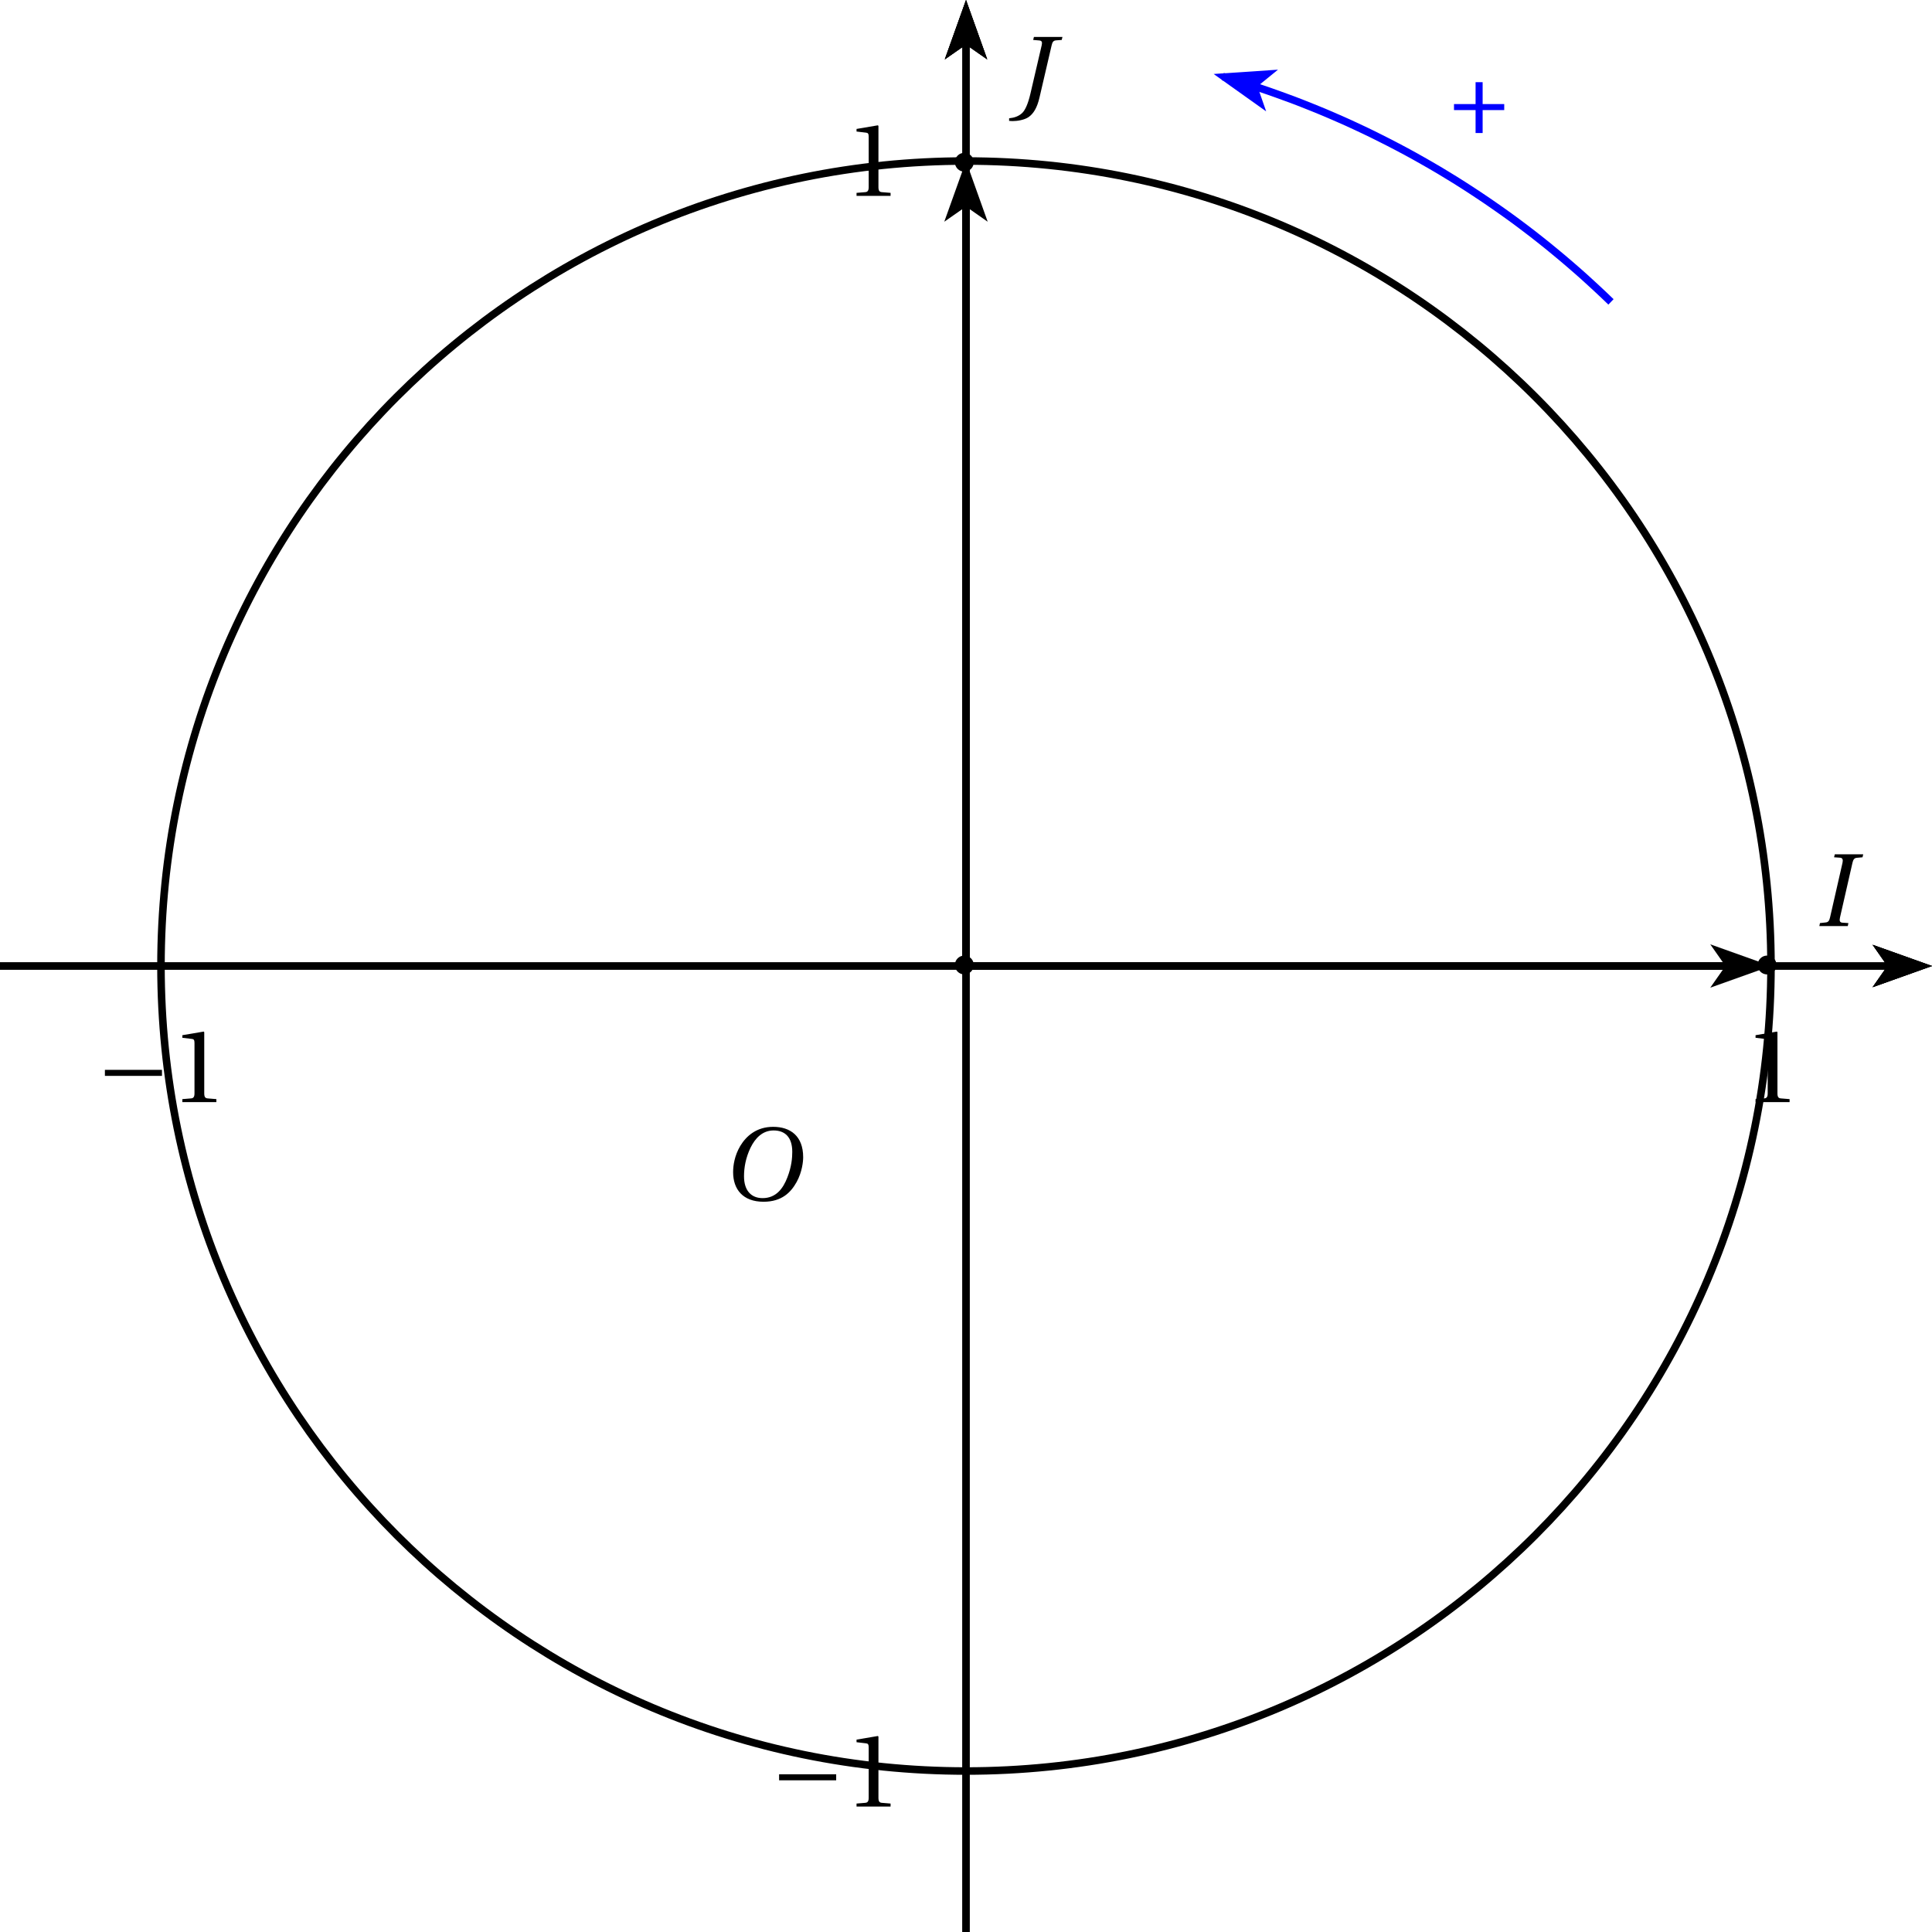 <?xml version='1.0' encoding='UTF-8'?>
<!-- This file was generated by dvisvgm 2.2 -->
<svg height='166.063pt' version='1.1' viewBox='32.613 21.555 166.062 166.063' width='166.062pt' xmlns='http://www.w3.org/2000/svg' xmlns:xlink='http://www.w3.org/1999/xlink'>
<defs>
<clipPath id='clip1'>
<path d='M32.613 187.618V21.555H198.676V187.618Z'/>
</clipPath>
<path d='M6.958 -2.772V-3.408H0.931V-2.772H6.958Z' id='g1-161'/>
<use id='g10-43' xlink:href='#g3-43'/>
<use id='g10-49' xlink:href='#g3-49'/>
<path d='M3.441 0L3.506 -0.318L2.86 -0.362C2.597 -0.384 2.542 -0.57 2.619 -0.909L3.934 -6.673C4.011 -7.013 4.12 -7.188 4.394 -7.21L4.997 -7.265L5.073 -7.583H2.071L1.994 -7.265L2.641 -7.221C2.893 -7.199 2.959 -7.002 2.882 -6.673L1.567 -0.909C1.49 -0.559 1.37 -0.405 1.107 -0.384L0.504 -0.318L0.438 0H3.441Z' id='g8-73'/>
<path d='M2.148 -7.583L2.071 -7.265L2.717 -7.21C2.98 -7.188 3.046 -7.046 2.97 -6.706L1.775 -1.578C1.534 -0.548 1.238 0.142 0.899 0.46C0.526 0.8 0.077 0.953 -0.471 1.008V1.282C-0.351 1.293 -0.23 1.304 -0.11 1.304C0.394 1.304 1.151 1.183 1.589 0.877C2.104 0.515 2.487 -0.099 2.739 -1.194L4.021 -6.706C4.098 -7.046 4.208 -7.199 4.482 -7.221L5.084 -7.265L5.161 -7.583H2.148Z' id='g8-74'/>
<path d='M5.523 -7.364C6.728 -7.364 7.495 -6.651 7.495 -5.106C7.495 -4.482 7.429 -3.572 6.98 -2.411C6.531 -1.238 5.786 -0.219 4.361 -0.219C3.178 -0.219 2.4 -0.997 2.4 -2.52C2.4 -3.441 2.575 -4.46 3.079 -5.523C3.583 -6.564 4.361 -7.364 5.523 -7.364ZM5.479 -7.747C3.726 -7.747 2.641 -6.783 2.005 -5.731C1.403 -4.712 1.249 -3.682 1.249 -2.959C1.249 -1.151 2.279 0.164 4.46 0.164C6.399 0.164 7.353 -0.833 7.955 -1.918C8.547 -2.991 8.646 -4.109 8.646 -4.536C8.646 -6.783 7.287 -7.747 5.479 -7.747Z' id='g8-79'/>
<path d='M0.471 -2.422H2.75V0H3.495V-2.422H5.775V-3.057H3.495V-5.369H2.75V-3.057H0.471V-2.422Z' id='g3-43'/>
<path d='M4.788 0V-0.318L3.868 -0.394C3.638 -0.416 3.506 -0.504 3.506 -0.931V-7.385L3.452 -7.451L1.194 -7.068V-6.794L2.213 -6.673C2.4 -6.651 2.476 -6.564 2.476 -6.246V-0.931C2.476 -0.723 2.444 -0.592 2.378 -0.515C2.323 -0.438 2.235 -0.405 2.115 -0.394L1.194 -0.318V0H4.788Z' id='g3-49'/>
</defs>
<g id='page1'>
<path clip-path='url(#clip1)' d='M193.567 106.41L198.676 104.586L193.567 102.762L194.844 104.586'/>
<path clip-path='url(#clip1)' d='M32.613 104.586H194.843' fill='none' stroke='#000000' stroke-miterlimit='10' stroke-width='0.608'/>
<path clip-path='url(#clip1)' d='M115.644 106.207V104.586' fill='none' stroke='#000000' stroke-miterlimit='10' stroke-width='0.324'/>
<path clip-path='url(#clip1)' d='M184.835 106.207V104.586' fill='none' stroke='#000000' stroke-miterlimit='10' stroke-width='0.324'/>
<path clip-path='url(#clip1)' d='M115.644 106.207V104.586' fill='none' stroke='#000000' stroke-miterlimit='10' stroke-width='0.324'/>
<path clip-path='url(#clip1)' d='M46.449 106.207V104.586' fill='none' stroke='#000000' stroke-miterlimit='10' stroke-width='0.324'/>
<path clip-path='url(#clip1)' d='M117.469 26.66L115.645 21.554L113.82 26.66L115.645 25.386'/>
<path clip-path='url(#clip1)' d='M115.644 187.617V25.387' fill='none' stroke='#000000' stroke-miterlimit='10' stroke-width='0.608'/>
<path clip-path='url(#clip1)' d='M193.567 106.41L198.676 104.586L193.567 102.762L194.844 104.586'/>
<path clip-path='url(#clip1)' d='M32.613 104.586H194.843' fill='none' stroke='#000000' stroke-miterlimit='10' stroke-width='0.608'/>
<path clip-path='url(#clip1)' d='M117.469 26.66L115.645 21.554L113.82 26.66L115.645 25.386'/>
<path clip-path='url(#clip1)' d='M115.644 187.617V25.387' fill='none' stroke='#000000' stroke-miterlimit='10' stroke-width='0.608'/>
<path clip-path='url(#clip1)' d='M114.023 104.586H115.644' fill='none' stroke='#000000' stroke-miterlimit='10' stroke-width='0.324'/>
<path clip-path='url(#clip1)' d='M114.023 35.394H115.644' fill='none' stroke='#000000' stroke-miterlimit='10' stroke-width='0.324'/>
<path clip-path='url(#clip1)' d='M114.023 104.586H115.644' fill='none' stroke='#000000' stroke-miterlimit='10' stroke-width='0.324'/>
<path clip-path='url(#clip1)' d='M114.023 173.781H115.644' fill='none' stroke='#000000' stroke-miterlimit='10' stroke-width='0.324'/>
<path clip-path='url(#clip1)' d='M117.469 26.66L115.645 21.554L113.82 26.66L115.645 25.386'/>
<path clip-path='url(#clip1)' d='M115.644 187.617V25.387' fill='none' stroke='#000000' stroke-miterlimit='10' stroke-width='0.608'/>
<path clip-path='url(#clip1)' d='M193.567 106.41L198.676 104.586L193.567 102.762L194.844 104.586'/>
<path clip-path='url(#clip1)' d='M32.613 104.586H194.843' fill='none' stroke='#000000' stroke-miterlimit='10' stroke-width='0.608'/>
<g transform='matrix(0.814 0 0 0.814 5.702 34.961)'>
<use x='217.242' xlink:href='#g10-49' y='99.909'/>
<use x='43.206' xlink:href='#g1-161' y='99.909'/>
<use x='51.121' xlink:href='#g10-49' y='99.909'/>
<use x='114.398' xlink:href='#g1-161' y='174.292'/>
<use x='122.312' xlink:href='#g10-49' y='174.292'/>
<use x='122.312' xlink:href='#g10-49' y='4.214'/>
</g>
<path clip-path='url(#clip1)' d='M184.836 104.586V104.586C184.836 66.375 153.855 35.395 115.645 35.395C77.434 35.395 46.449 66.375 46.449 104.586C46.449 142.797 77.434 173.781 115.645 173.781C153.855 173.781 184.836 142.797 184.836 104.586Z' fill='none' stroke='#000000' stroke-miterlimit='10' stroke-width='0.648'/>
<path clip-path='url(#clip1)' d='M142.461 27.543L136.93 27.914L141.445 31.129L140.695 28.98' fill='#0000ff'/>
<path clip-path='url(#clip1)' d='M171.082 47.504L170.496 46.941L169.906 46.387L169.308 45.836L168.707 45.289L168.097 44.75L167.484 44.219L166.867 43.695L166.242 43.176L165.613 42.66L164.98 42.156L164.339 41.652L163.695 41.16L163.046 40.672L162.39 40.191L161.73 39.719L161.066 39.254L160.398 38.793L159.722 38.34L159.046 37.894L158.363 37.453L157.675 37.019L156.984 36.597L156.289 36.176L155.585 35.765L154.882 35.363L154.175 34.965L153.461 34.574L152.746 34.195L152.027 33.82L151.3 33.453L150.574 33.09L149.843 32.738L149.109 32.394L148.371 32.054L147.628 31.726L146.882 31.402L146.132 31.086L145.382 30.781L144.629 30.48L143.871 30.187L143.109 29.906L142.347 29.629L141.582 29.359L140.812 29.098L140.039 28.848L139.265 28.601L138.488 28.363L137.711 28.137L140.695 28.98' fill='none' stroke='#0000ff' stroke-miterlimit='10' stroke-width='0.648'/>
<g fill='#0000ff' transform='matrix(0.814 0 0 0.814 47.218 -41.152)'>
<use x='135.12' xlink:href='#g10-43' y='91.082'/>
</g>
<path clip-path='url(#clip1)' d='M179.617 106.449L184.836 104.586L179.617 102.723L180.922 104.586'/>
<path clip-path='url(#clip1)' d='M115.644 104.586H180.921' fill='none' stroke='#000000' stroke-miterlimit='10' stroke-width='0.648'/>
<path clip-path='url(#clip1)' d='M117.508 40.613L115.645 35.395L113.777 40.613L115.645 39.309'/>
<path clip-path='url(#clip1)' d='M115.644 104.586V39.308' fill='none' stroke='#000000' stroke-miterlimit='10' stroke-width='0.648'/>
<path clip-path='url(#clip1)' d='M116.311 104.5C116.311 104.052 115.948 103.689 115.5 103.689C115.052 103.689 114.689 104.052 114.689 104.5C114.689 104.948 115.052 105.311 115.5 105.311C115.948 105.311 116.311 104.948 116.311 104.5Z' fill-rule='evenodd'/>
<g transform='matrix(0.814 0 0 0.814 -8.137 48.799)'>
<use x='126.225' xlink:href='#g8-79' y='93.264'/>
</g>
<path clip-path='url(#clip1)' d='M116.311 35.5C116.311 35.052 115.948 34.689 115.5 34.689C115.052 34.689 114.689 35.052 114.689 35.5C114.689 35.948 115.052 36.311 115.5 36.311C115.948 36.311 116.311 35.948 116.311 35.5Z' fill-rule='evenodd'/>
<g transform='matrix(0.814 0 0 0.814 9.162 -37.692)'>
<use x='135.837' xlink:href='#g8-74' y='84.268'/>
</g>
<path clip-path='url(#clip1)' d='M185.311 104.5C185.311 104.052 184.948 103.689 184.5 103.689C184.052 103.689 183.689 104.052 183.689 104.5C183.689 104.948 184.052 105.311 184.5 105.311C184.948 105.311 185.311 104.948 185.311 104.5Z' fill-rule='evenodd'/>
<g transform='matrix(0.814 0 0 0.814 78.355 31.501)'>
<use x='135.479' xlink:href='#g8-73' y='85.571'/>
</g>
</g>
</svg>